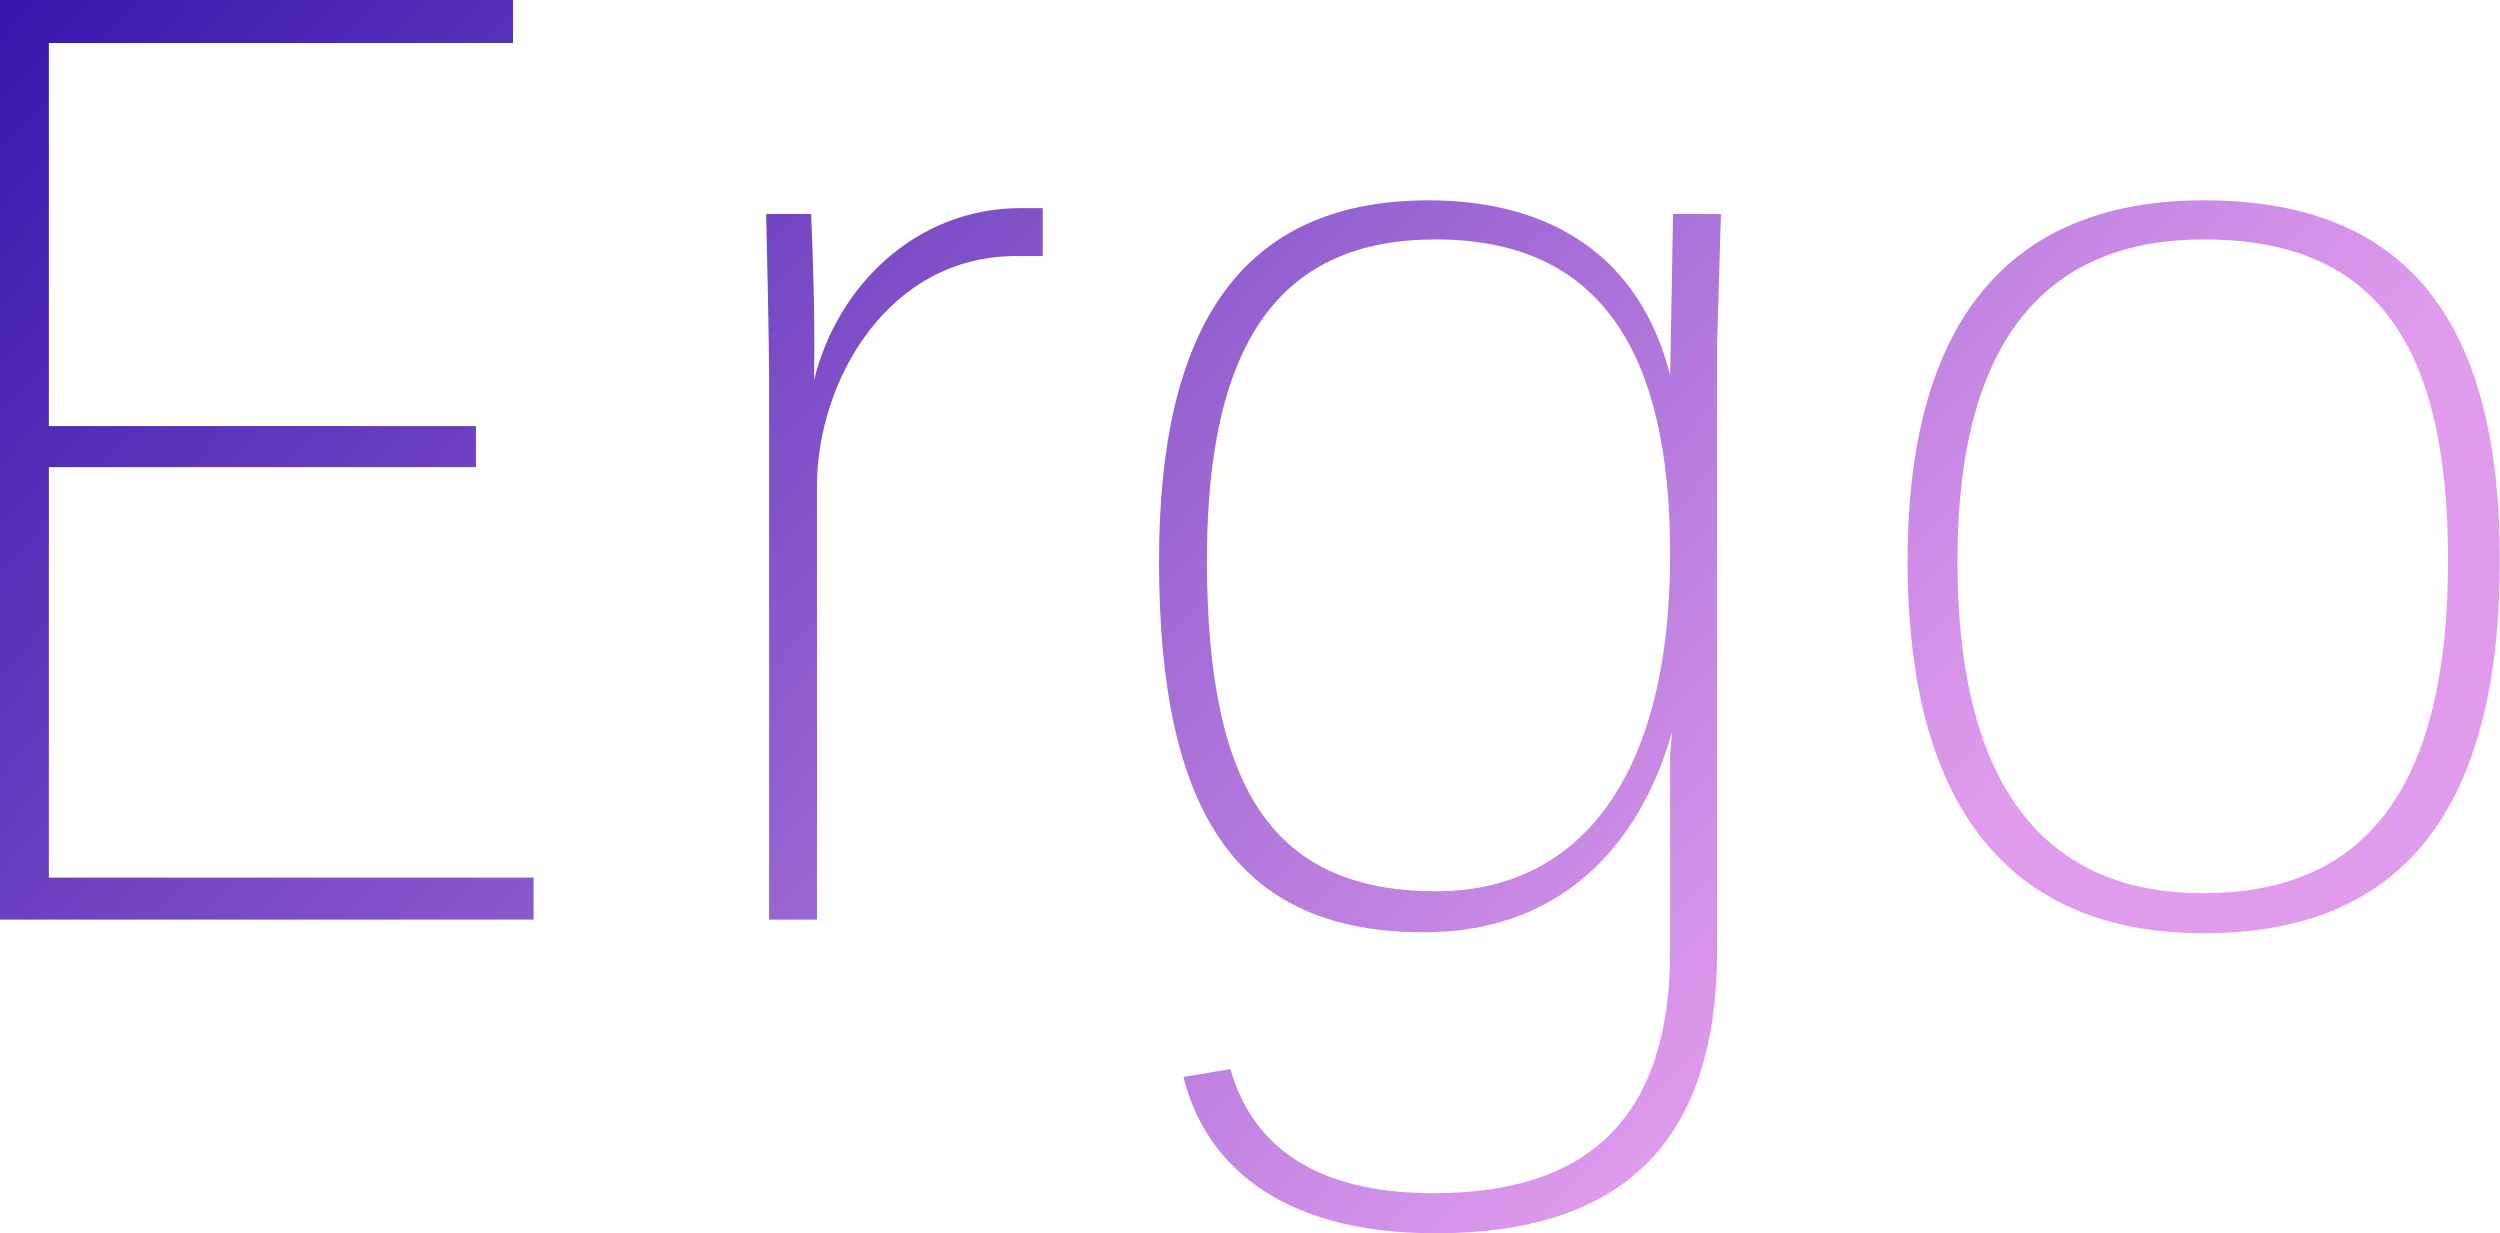 <svg data-v-423bf9ae="" xmlns="http://www.w3.org/2000/svg" viewBox="0 0 121.616 60" class="font"><!----><!----><defs data-v-423bf9ae=""><linearGradient data-v-423bf9ae="" gradientTransform="rotate(25)" id="dfa88f7d-1ce5-480f-bb10-cd6fff950b2a" x1="0%" y1="0%" x2="100%" y2="0%"><stop data-v-423bf9ae="" offset="0%" style="stop-color: rgb(54, 22, 172); stop-opacity: 1;"></stop><stop data-v-423bf9ae="" offset="100%" style="stop-color: rgb(224, 155, 237); stop-opacity: 1;"></stop></linearGradient></defs><g data-v-423bf9ae="" id="5790da1b-1d10-4caf-92b9-001c9db59d82" fill="url(#dfa88f7d-1ce5-480f-bb10-cd6fff950b2a)" transform="matrix(4.754,0,0,4.754,-5.99,-5.182)"><path d="M1.26 10.50L6.72 10.50L6.72 10.07L1.76 10.07L1.76 5.87L6.13 5.87L6.13 5.45L1.76 5.45L1.76 1.53L6.51 1.53L6.51 1.09L1.26 1.09ZM11.93 3.71L11.93 3.22L11.70 3.22C10.65 3.22 9.83 4.00 9.59 4.98C9.60 4.30 9.58 3.77 9.56 3.28L9.10 3.28C9.11 3.79 9.13 4.51 9.13 5.03L9.13 10.50L9.62 10.50L9.62 6.06C9.62 5.01 10.33 3.71 11.66 3.71ZM15.83 10.63C17.36 10.63 18.09 9.58 18.37 8.58L18.35 8.81L18.35 10.82C18.35 12.54 17.50 13.30 15.93 13.30C14.70 13.30 14.07 12.80 13.85 12.03L13.37 12.11C13.58 12.96 14.31 13.71 15.95 13.71C17.84 13.71 18.83 12.80 18.83 10.82L18.83 4.63L18.87 3.28L18.38 3.28L18.35 4.93C18.05 3.74 17.16 3.14 15.88 3.14C13.97 3.14 13.12 4.42 13.12 6.83C13.12 9.38 13.90 10.63 15.83 10.63ZM18.35 6.76C18.35 9.13 17.36 10.21 15.96 10.21C14.31 10.21 13.61 9.20 13.61 6.82C13.61 4.55 14.39 3.54 15.95 3.54C17.63 3.54 18.35 4.68 18.35 6.76ZM26.31 6.82C26.31 9.32 25.34 10.23 23.80 10.23C22.33 10.23 21.29 9.32 21.29 6.83C21.29 4.51 22.25 3.54 23.81 3.54C25.47 3.54 26.31 4.48 26.31 6.82ZM26.84 6.82C26.84 4.26 25.80 3.14 23.81 3.14C21.92 3.14 20.78 4.26 20.78 6.83C20.78 9.62 22.05 10.64 23.81 10.64C25.58 10.64 26.84 9.69 26.84 6.82Z"></path></g><!----><!----></svg>